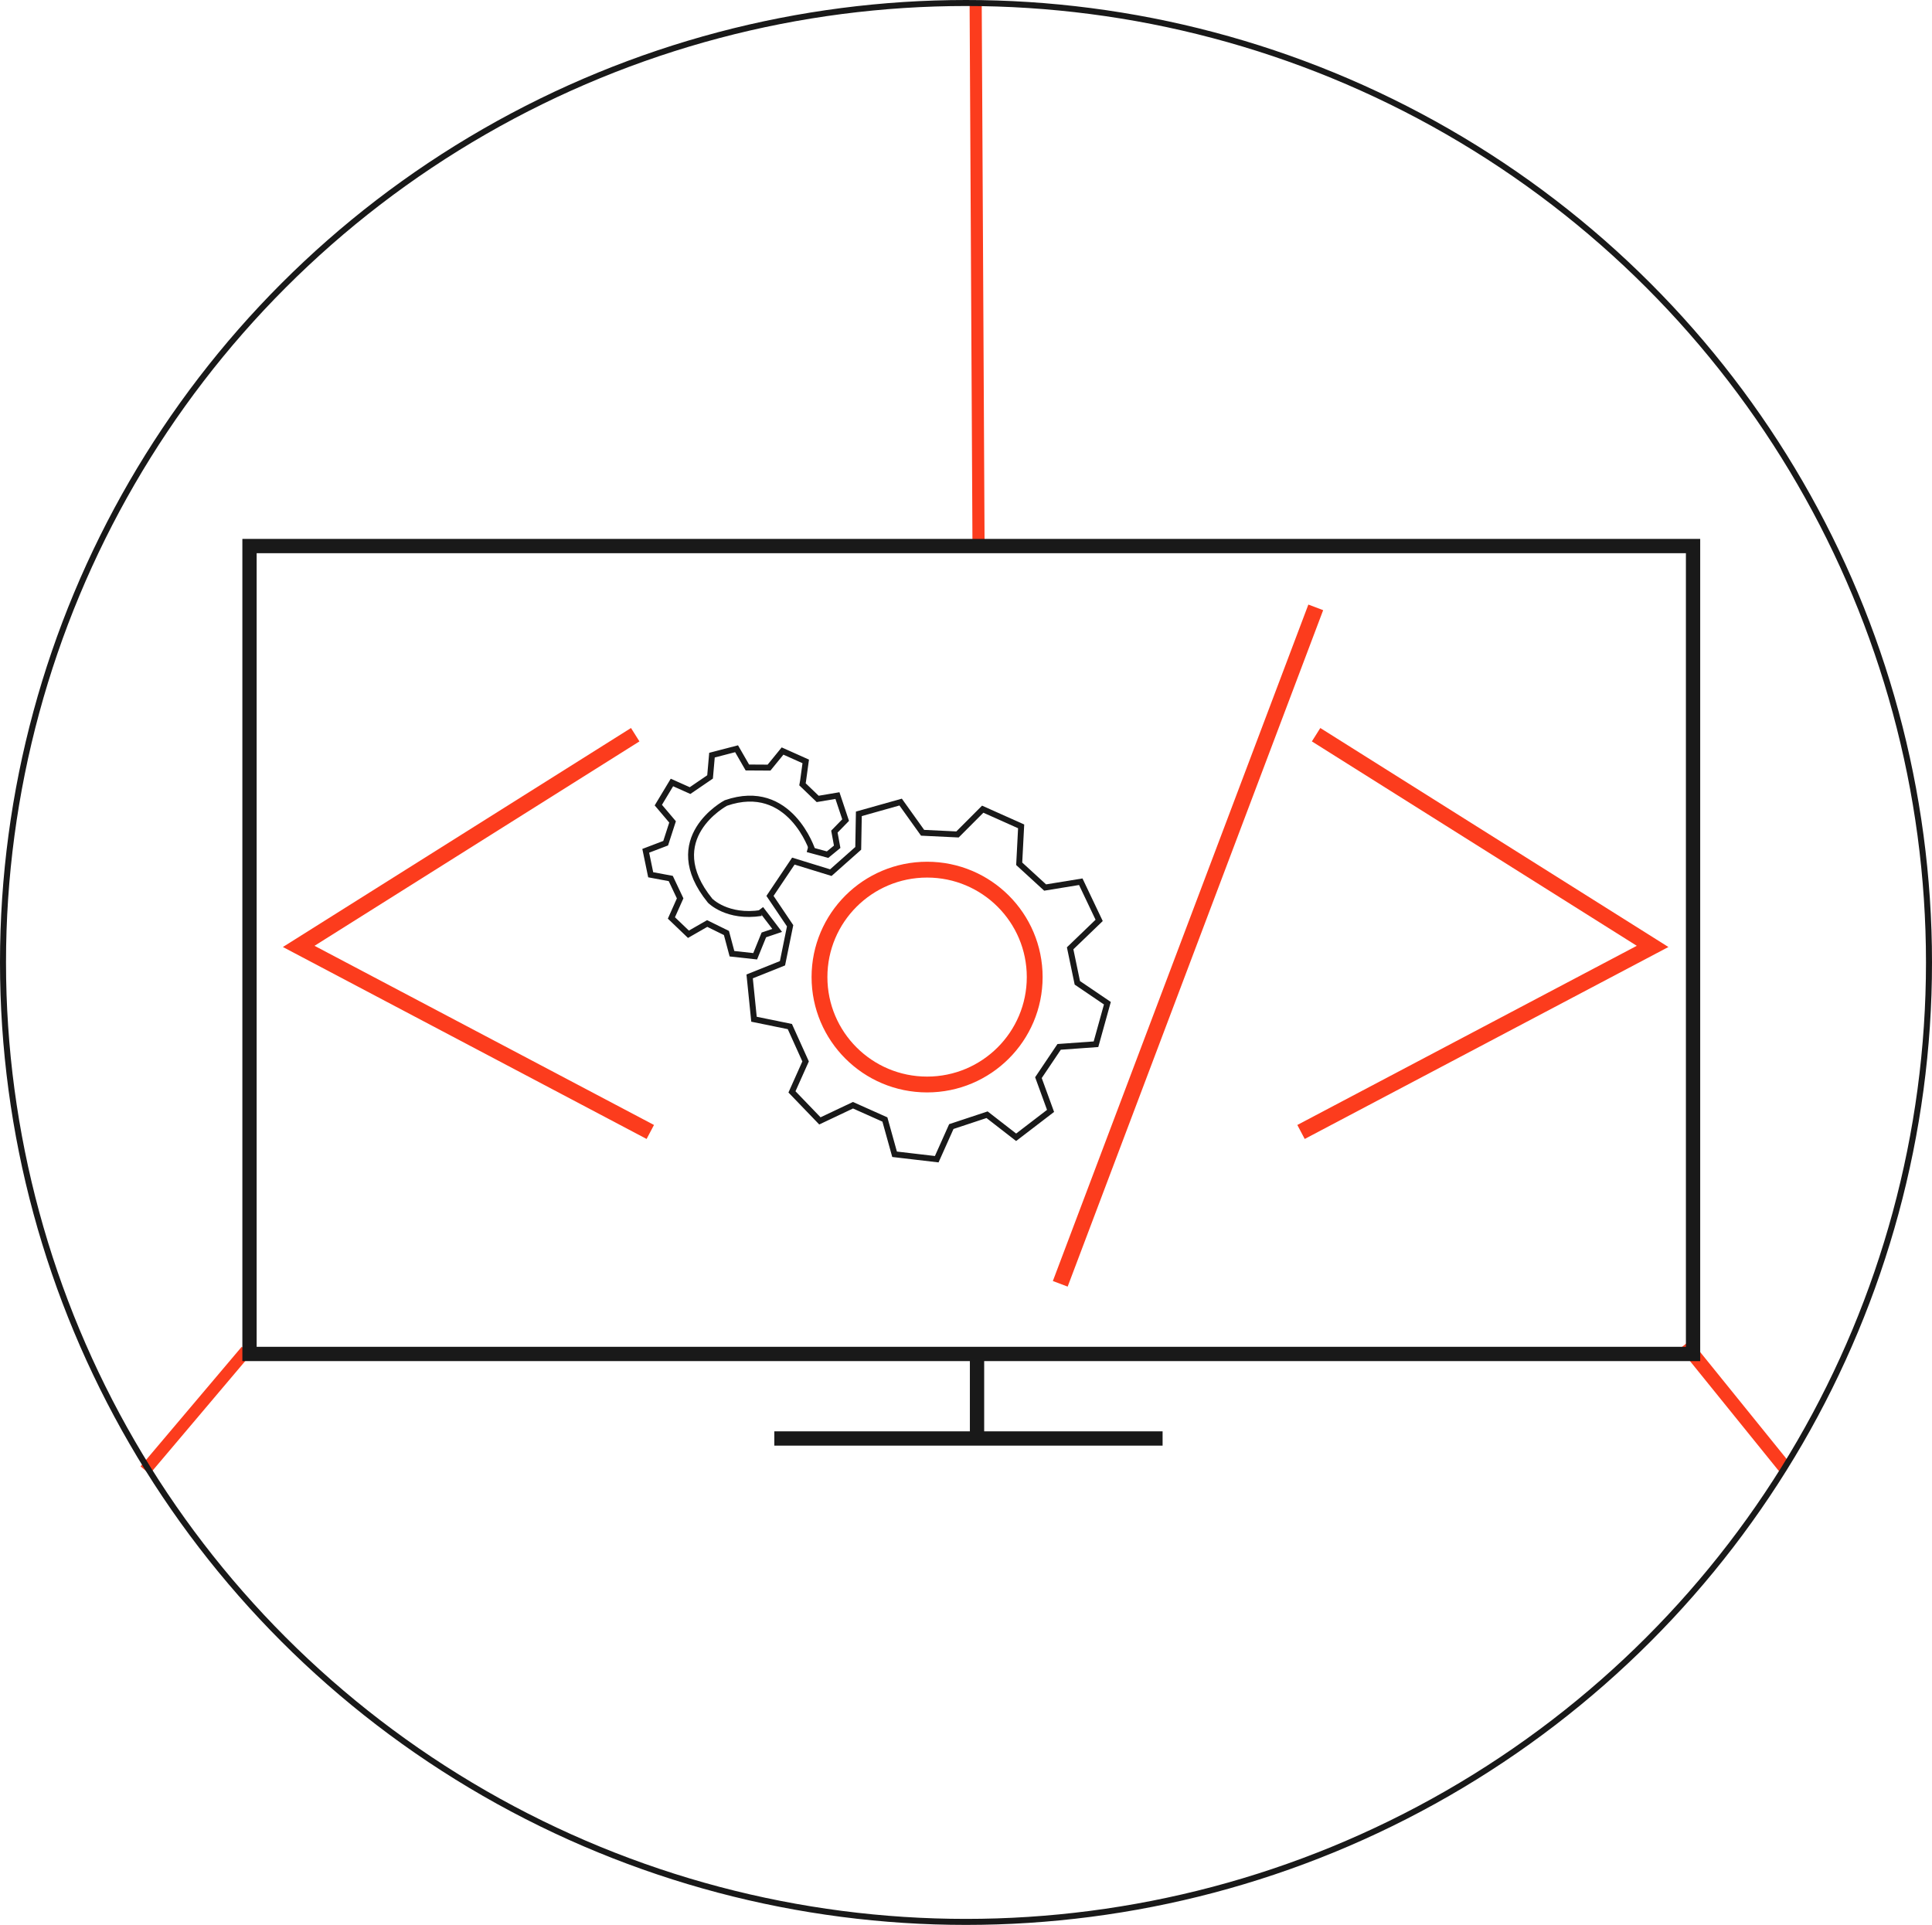 <?xml version="1.0" encoding="UTF-8" standalone="no"?>
<!-- Generator: Adobe Illustrator 16.0.0, SVG Export Plug-In . SVG Version: 6.00 Build 0)  -->

<svg
   xmlns:dc="http://purl.org/dc/elements/1.1/"
   xmlns:cc="http://creativecommons.org/ns#"
   xmlns:rdf="http://www.w3.org/1999/02/22-rdf-syntax-ns#"
   xmlns:svg="http://www.w3.org/2000/svg"
   xmlns="http://www.w3.org/2000/svg"
   xmlns:sodipodi="http://sodipodi.sourceforge.net/DTD/sodipodi-0.dtd"
   xmlns:inkscape="http://www.inkscape.org/namespaces/inkscape"
   version="1.1"
   id="Layer_1"
   x="0px"
   y="0px"
   width="271.842"
   height="270.85"
   viewBox="0 0 271.842 270.85"
   xml:space="preserve"
   sodipodi:docname="ss1 we3dx.svg"
   inkscape:version="0.92.3 (2405546, 2018-03-11)"><defs
   id="defs37" /><sodipodi:namedview
   pagecolor="#ffffff"
   bordercolor="#666666"
   borderopacity="1"
   objecttolerance="10"
   gridtolerance="10"
   guidetolerance="10"
   inkscape:pageopacity="0"
   inkscape:pageshadow="2"
   inkscape:window-width="1366"
   inkscape:window-height="745"
   id="namedview35"
   showgrid="false"
   fit-margin-top="0"
   fit-margin-left="0"
   fit-margin-right="0"
   fit-margin-bottom="0"
   inkscape:zoom="0.47333333"
   inkscape:cx="140.01009"
   inkscape:cy="133.0461"
   inkscape:window-x="-8"
   inkscape:window-y="-8"
   inkscape:window-maximized="1"
   inkscape:current-layer="Layer_1" />
<g
   id="g32"
   transform="translate(-159.99,-62.196)">
	
		<line
   stroke-miterlimit="10"
   x1="397.104"
   y1="251.354"
   x2="411.15"
   y2="268.728"
   id="line2"
   style="fill:none;stroke:#fc3c1d;stroke-width:1.913;stroke-miterlimit:10" />
	
		<line
   stroke-miterlimit="10"
   x1="180.408"
   y1="269.068"
   x2="194.641"
   y2="252.237"
   id="line4"
   style="fill:none;stroke:#fc3c1d;stroke-width:1.676;stroke-miterlimit:10" />
	
		<line
   stroke-miterlimit="10"
   x1="297.271"
   y1="62.629"
   x2="297.673"
   y2="138.818"
   id="line6"
   style="fill:none;stroke:#fc3c1d;stroke-width:1.705;stroke-miterlimit:10" />
	<polyline
   stroke-miterlimit="10"
   points="345.171,165.575 392.52,195.363    343.05,221.473  "
   id="polyline8"
   style="fill:none;stroke:#fc3c1d;stroke-width:2.227;stroke-miterlimit:10" />
	<polyline
   stroke-miterlimit="10"
   points="249.368,165.575 202.02,195.363    251.49,221.473  "
   id="polyline10"
   style="fill:none;stroke:#fc3c1d;stroke-width:2.227;stroke-miterlimit:10" />
	
		<line
   stroke-miterlimit="10"
   x1="345.124"
   y1="147.658"
   x2="309.173"
   y2="242.839"
   id="line12"
   style="fill:none;stroke:#fc3c1d;stroke-width:2.227;stroke-miterlimit:10" />
	<polygon
   stroke-miterlimit="10"
   points="271.619,183.36 268.331,188.257 271.163,192.46 270.09,197.734 265.469,199.584 266.081,205.61 271.126,206.642 273.341,211.547 271.424,215.834 275.354,219.915 280.009,217.711 284.499,219.718 285.861,224.611 291.793,225.306 293.846,220.713 298.875,219.046 302.964,222.221 307.808,218.508 306.103,213.83 309.015,209.501 314.201,209.128 315.804,203.356 311.576,200.488 310.564,195.631 314.646,191.702 312.06,186.262 307.045,187.08 303.397,183.737 303.67,178.472 298.264,176.055 294.716,179.61 289.804,179.374 286.715,175.055 280.834,176.71 280.747,181.565 276.892,184.985 "
   id="polygon14"
   style="fill:none;stroke:#191919;stroke-width:0.834;stroke-miterlimit:10" />
	<polyline
   stroke-miterlimit="10"
   points="267.029,190.08 269.342,193.114    267.468,193.745 266.247,196.75 262.981,196.393 262.203,193.475 259.494,192.142 256.858,193.655 254.46,191.359 255.689,188.604    254.369,185.809 251.545,185.282 250.849,181.91 253.653,180.841 254.623,177.846 252.62,175.481 254.535,172.298 257.085,173.438    259.9,171.515 260.168,168.452 263.63,167.551 265.147,170.187 268.198,170.205 270.099,167.872 273.361,169.331 272.983,172.099    272.901,172.552 275.041,174.61 277.823,174.141 278.973,177.591 277.393,179.21 277.785,181.344 276.432,182.453 273.61,181.686     "
   id="polyline16"
   style="fill:none;stroke:#191919;stroke-width:0.834;stroke-miterlimit:10" />
	
		<ellipse
   stroke-miterlimit="10"
   cx="290.437"
   cy="199.679"
   rx="15.141"
   ry="15.116"
   id="ellipse18"
   style="fill:none;stroke:#fc3c1d;stroke-width:2.227;stroke-miterlimit:10" />
	<path
   stroke-miterlimit="10"
   d="m 274.307,181.876 c 0,0 -3.14,-9.824 -12.187,-6.69 0,0 -9.35,4.964 -2.211,13.748 0,0 2.398,2.479 7.2,1.727"
   id="path20"
   inkscape:connector-curvature="0"
   style="fill:none;stroke:#191919;stroke-width:0.834;stroke-miterlimit:10" />
	
		<ellipse
   stroke-miterlimit="10"
   cx="295.911"
   cy="197.621"
   rx="135.498"
   ry="135.002"
   id="ellipse22"
   style="fill:none;stroke:#191919;stroke-width:0.846;stroke-miterlimit:10" />
	<g
   id="g30">
		
			<line
   stroke-miterlimit="10"
   x1="297.463"
   y1="252.708"
   x2="297.463"
   y2="264.603"
   id="line24"
   style="fill:#ffffff;stroke:#191919;stroke-width:2.011;stroke-miterlimit:10" />
		
			<line
   stroke-miterlimit="10"
   x1="268.941"
   y1="264.603"
   x2="323.573"
   y2="264.603"
   id="line26"
   style="fill:#ffffff;stroke:#191919;stroke-width:2.011;stroke-miterlimit:10" />
		
			<rect
   x="195.097"
   y="139.03"
   stroke-miterlimit="10"
   width="203.114"
   height="113.678"
   id="rect28"
   style="fill:none;stroke:#191919;stroke-width:2.011;stroke-miterlimit:10" />
	</g>
</g>
</svg>